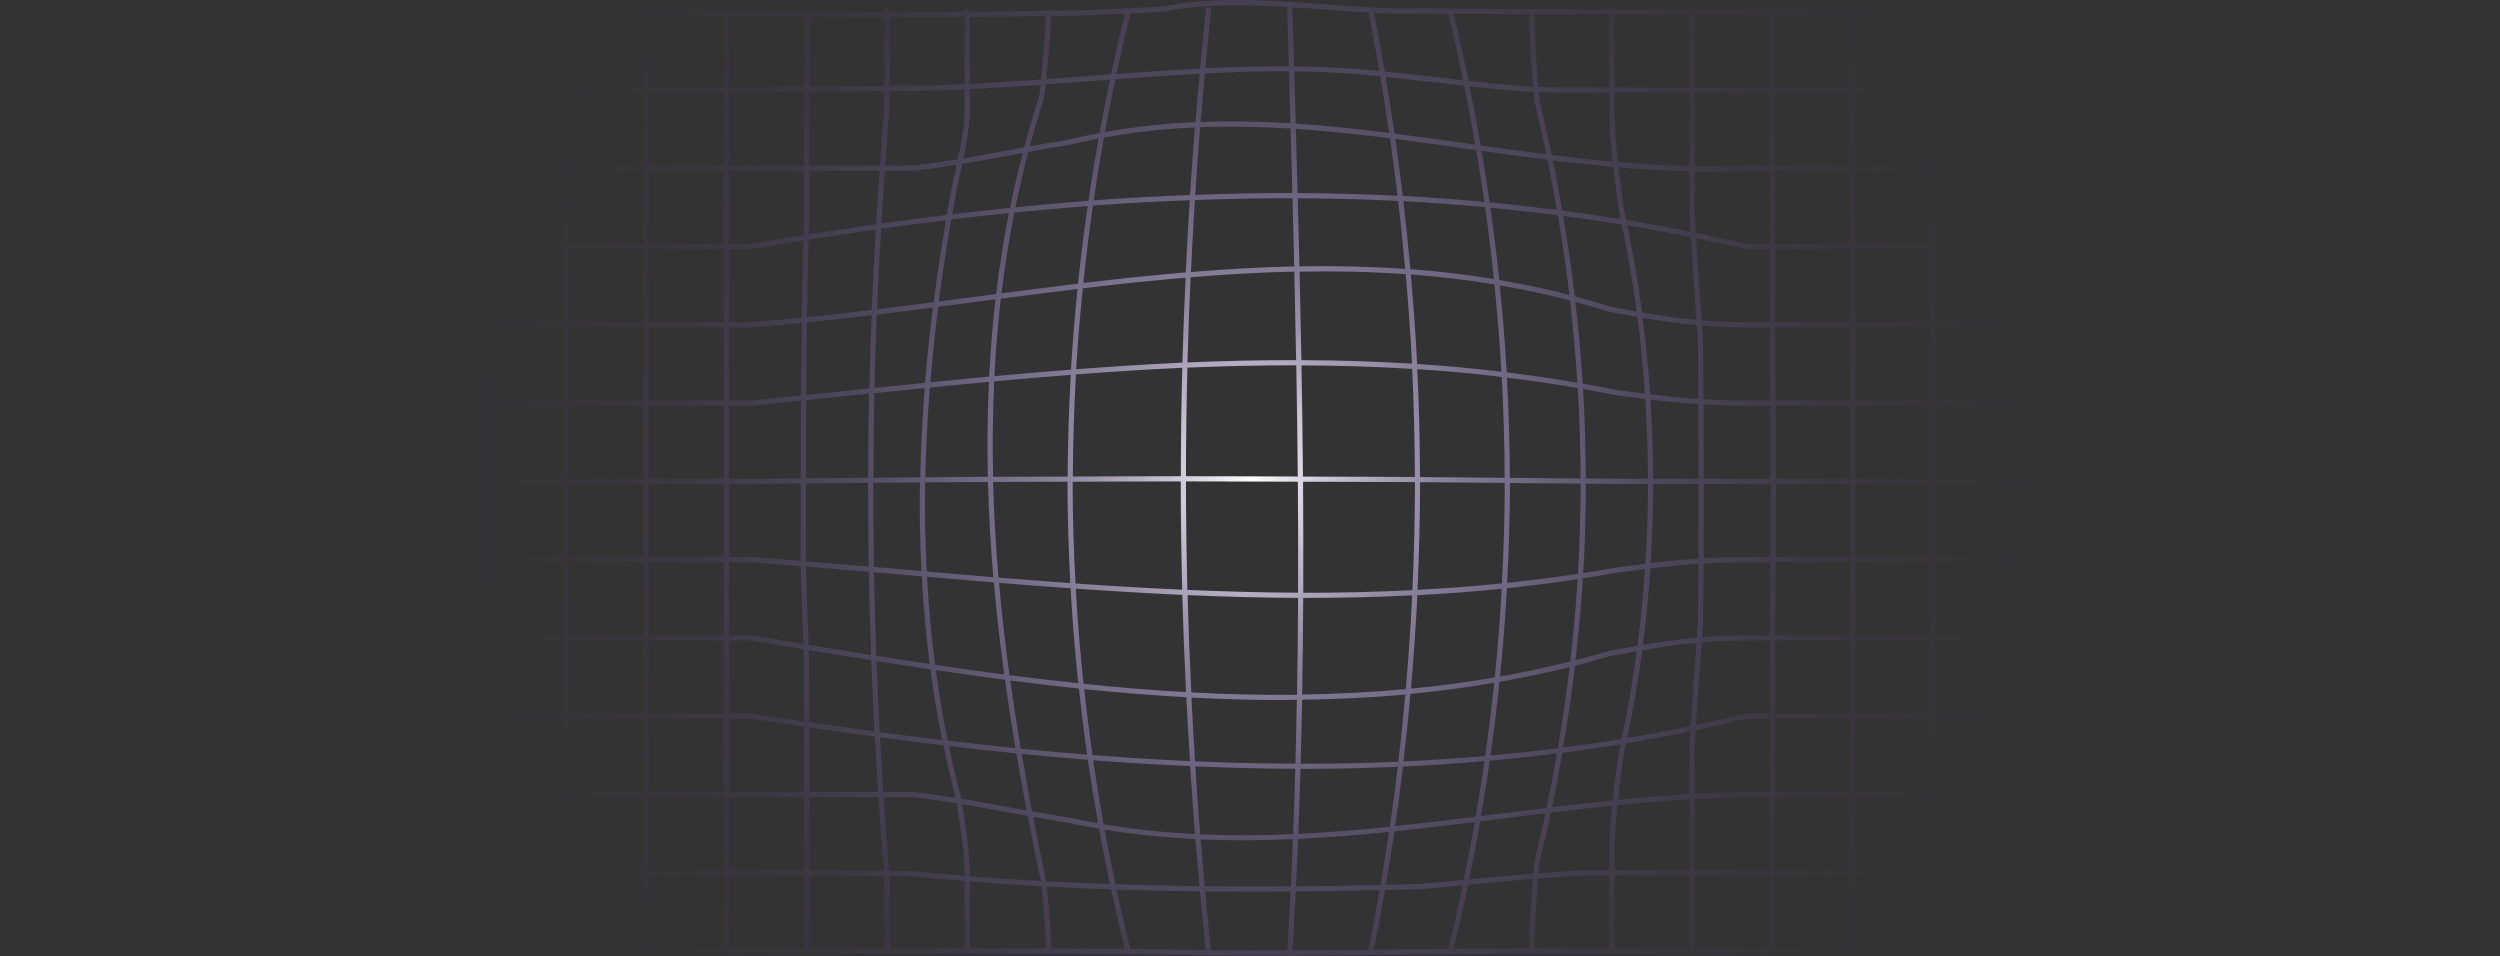 <?xml version="1.0" encoding="UTF-8"?><svg id="Layer_2" xmlns="http://www.w3.org/2000/svg" xmlns:xlink="http://www.w3.org/1999/xlink" viewBox="0 0 332.2 127.06"><rect x="0" y="0" width="332.2" height="127.06" fill="#333333" stroke="none"/><defs><style>.cls-1{fill:url(#Degradado_sin_nombre_2416);stroke-width:0px;}</style><radialGradient id="Degradado_sin_nombre_2416" cx="166.1" cy="63.53" fx="166.1" fy="63.53" r="125.75" gradientUnits="userSpaceOnUse"><stop offset="0" stop-color="#fefcfd"/><stop offset=".2" stop-color="rgba(218,201,249,.73)" stop-opacity=".73"/><stop offset=".42" stop-color="rgba(185,153,246,.47)" stop-opacity=".47"/><stop offset=".61" stop-color="rgba(158,114,244,.27)" stop-opacity=".27"/><stop offset=".78" stop-color="rgba(139,87,242,.12)" stop-opacity=".12"/><stop offset=".91" stop-color="rgba(127,70,241,.03)" stop-opacity=".03"/><stop offset="1" stop-color="#7b40f1" stop-opacity="0"/></radialGradient></defs><g id="OBJECTS"><path class="cls-1" d="M332.2,1.44h-.59v-.24h-120.97c-6.81,0-14.53,0-22.14-.1-3.91.12-8.02-.19-12.38-.52-7.18-.54-14.6-1.1-21.54.27l-2.06.11c-3.3.17-6.72.35-10.12.46-.9.01-1.81.02-2.71.03,0-.05,0-.09,0-.09l-.69-.02s0,.05,0,.12c-3.35.04-6.73.07-10.13.1,0-.19,0-.3,0-.3h-.69s0,.11,0,.3c-3.31.02-6.64.03-9.97.03,0-.25,0-.39,0-.39h-.69s0,.14,0,.39c-3.33,0-6.66-.01-9.98-.03,0-.22,0-.35,0-.35h-.69s0,.12,0,.34c-3.34-.02-6.67-.05-10-.08,0-.1,0-.17,0-.17h-.69s0,.06,0,.16c-5.59-.07-11.14-.16-16.59-.27-3.27,0-6.47,0-9.61,0H.32v.24h-.32v125.04h.32v.24h143.12c3.96,0,7.99.07,11.9.13,1.63.03,3.28.05,4.94.08,0,.02,0,.05,0,.07l.6-.06c1.69.02,3.39.04,5.08.05.96,0,1.93,0,2.89,0,.73,0,1.46,0,2.19,0,0,.01,0,.02,0,.04l.68.04s0-.05,0-.08c5.69-.02,11.37-.08,16.79-.15,7.6-.1,15.32-.1,22.13-.1h120.97v-.24h.59V1.44ZM194.45,116.93c-1.83.18-3.67.35-5.52.52-1.55.04-3.15.08-4.78.12.4-2.37.79-4.73,1.14-7.1,3.58-.37,7.15-.8,10.69-1.24-.45,2.57-.94,5.13-1.47,7.69-.02,0-.04,0-.06,0ZM203.79,12.21c.04.45.09.92.14,1.39.56,2.3,1.07,4.6,1.55,6.91-2.93-.37-5.84-.77-8.73-1.18-.45-2.62-.94-5.25-1.48-7.87,2.87.33,5.67.62,8.52.75ZM195.14,10.75c-.61-2.97-1.26-5.95-1.98-8.92,3.39.03,6.76.04,10.02.05.02,1.2.12,4.78.55,9.64-2.86-.14-5.7-.43-8.59-.77ZM106.41,75.69c.05,1.64.11,3.26.17,4.87.06,1.71.12,3.37.17,5-1.81-.3-3.62-.6-5.43-.9l-1.43-.23h-3.02v-9.72h2.99c2.18.16,4.36.34,6.55.51,0,.16,0,.31,0,.47ZM268.03,63.62v-9.72h9.98v9.72h-9.98ZM278.01,64.31v9.71h-9.98v-9.71h9.98ZM268.03,53.22v-9.72h9.98v9.72h-9.98ZM267.34,53.22h-10.14v-9.72h10.14v9.72ZM267.34,53.9v9.72h-10.14v-9.72h10.14ZM256.52,63.62h-9.98v-9.72h9.98v9.72ZM245.85,63.62h-9.85c0-3.23-.02-6.47-.04-9.72h9.89v9.72ZM235.31,63.62h-8.91c0-3.26-.01-6.56-.03-9.88,1.74.1,3.59.16,5.67.16h3.22c.03,3.25.04,6.49.04,9.72ZM225.72,63.62h-6.05c-.01-3.51-.14-7.02-.36-10.53,2.07.25,4.13.46,6.37.61.02,3.33.03,6.64.03,9.92ZM218.99,63.62h-3.64c-1.54-.02-3.09-.02-4.63-.04-.01-3.96-.13-7.92-.36-11.89,1.52.27,3.03.54,4.55.85l1.36.17c.8.1,1.59.2,2.36.29.23,3.53.35,7.07.36,10.61ZM210.03,63.58c-3.13-.03-6.27-.06-9.4-.08-.01-4.44-.15-8.88-.39-13.32,3.14.39,6.28.84,9.42,1.39.24,4.01.36,8.01.37,12.01ZM199.94,63.49c-3.75-.03-7.49-.08-11.25-.1-.01-4.78-.13-9.56-.36-14.34,3.74.24,7.48.59,11.22,1.04.24,4.47.38,8.93.39,13.4ZM188.01,63.38c-4.95-.03-9.91-.04-14.87-.05-.04-4.92-.11-9.85-.2-14.78,4.9.02,9.81.16,14.71.47.23,4.79.35,9.58.36,14.37ZM172.45,63.32c-4.95-.02-9.91-.04-14.86-.04,0-4.82.07-9.62.19-14.43,4.82-.21,9.65-.31,14.47-.31.09,4.93.16,9.86.2,14.78ZM156.91,63.28c-4.79,0-9.57.03-14.35.04.01-4.52.16-9.05.41-13.57,4.7-.36,9.41-.66,14.13-.88-.12,4.8-.19,9.6-.19,14.4ZM141.87,63.33c-3.3.01-6.61.01-9.91.03-.1-4.21-.05-8.44.15-12.69,3.38-.31,6.78-.6,10.17-.86-.25,4.51-.39,9.01-.41,13.52ZM131.26,63.36c-2.77.01-5.54.04-8.31.06.08-3.89.29-7.87.61-11.92,2.61-.26,5.23-.52,7.85-.76-.2,4.23-.24,8.44-.15,12.62ZM122.27,63.42c-2.08.02-4.15.04-6.22.06.01-3.74.05-7.49.13-11.23,2.23-.23,4.46-.46,6.7-.68-.32,4.03-.52,7.99-.6,11.86ZM115.36,63.48c-2.76.02-5.52.04-8.27.07,0-3.54.01-6.99.03-10.39,1.95-.2,3.9-.39,5.85-.6.84-.09,1.67-.17,2.51-.26-.08,3.72-.12,7.45-.13,11.17ZM106.4,63.56c-2.17.02-4.35.03-6.52.06h-3.02v-9.72h3.05c2.17-.21,4.34-.44,6.52-.66-.02,3.38-.03,6.8-.03,10.32ZM96.17,63.62h-9.98v-9.72s9.98,0,9.98,0v9.72ZM64.7,64.31h10.14v9.72h-10.14v-9.72ZM64.01,74.02h-9.98v-9.72h9.98v9.72ZM75.52,64.31h9.98v9.72h-9.98v-9.72ZM86.19,64.31h9.98v9.72h-9.98v-9.72ZM85.51,63.62h-9.98v-9.72h9.98s0,9.72,0,9.72ZM74.84,63.62h-10.14v-9.72h10.14s0,9.72,0,9.72ZM64.01,63.62h-9.98v-9.72h9.98s0,9.72,0,9.72ZM53.34,63.62h-9.98v-9.72h9.98s0,9.72,0,9.72ZM53.34,64.31v9.72h-9.98v-9.72h9.98ZM53.34,74.71v9.72h-9.98v-9.72h9.98ZM54.03,74.71h9.98v9.72h-9.98v-9.72ZM64.7,74.71h10.14s0,9.72,0,9.72h-10.14v-9.72ZM75.52,74.71h9.98s0,9.72,0,9.72h-9.98v-9.72ZM86.19,74.71h9.98s0,9.72,0,9.72h-9.98v-9.72ZM99.88,74.02h-3.02v-9.72h3.02c2.16-.03,4.34-.03,6.51-.06,0,3.33,0,6.75,0,10.28-2.18-.18-4.35-.35-6.52-.51ZM107.08,64.24c2.75-.03,5.51-.05,8.27-.07,0,3.71.03,7.42.09,11.12-2.76-.24-5.55-.47-8.35-.7,0-3.55-.01-6.99,0-10.35ZM116.03,64.16c2.07-.02,4.14-.04,6.21-.06-.07,4.01.01,7.93.21,11.78-.83-.07-1.67-.14-2.5-.22-1.27-.11-2.55-.22-3.83-.33-.06-3.73-.1-7.45-.09-11.18ZM122.93,64.1c2.78-.02,5.56-.04,8.35-.06.11,4.25.36,8.47.71,12.66-2.96-.24-5.91-.49-8.85-.75-.2-3.87-.28-7.81-.21-11.85ZM131.97,64.04c3.29-.02,6.59-.02,9.88-.03,0,4.49.14,8.99.37,13.47-3.19-.23-6.37-.47-9.54-.73-.36-4.2-.61-8.45-.72-12.71ZM142.54,64.01c4.79-.01,9.57-.04,14.36-.04,0,4.79.07,9.59.19,14.39-4.74-.21-9.46-.49-14.18-.83-.24-4.51-.38-9.01-.38-13.53ZM157.59,63.97c4.96,0,9.91.03,14.87.04.04,4.91.05,9.83.03,14.75-4.91-.02-9.81-.16-14.71-.37-.12-4.82-.19-9.62-.19-14.43ZM173.15,64.01c4.96.02,9.92.02,14.87.05,0,4.79-.12,9.58-.34,14.36-4.83.24-9.67.36-14.5.35.02-4.92,0-9.84-.03-14.76ZM188.7,64.07c3.76.02,7.5.07,11.25.1,0,4.45-.14,8.91-.37,13.35-3.73.38-7.47.66-11.22.86.21-4.77.34-9.54.34-14.32ZM200.64,64.18c3.13.03,6.27.05,9.4.08,0,4-.13,8-.36,11.99-3.13.48-6.27.87-9.41,1.2.23-4.42.37-8.85.37-13.28ZM210.72,64.27c1.54.02,3.08.02,4.62.04h3.65c0,3.55-.13,7.08-.35,10.61-.79.1-1.58.2-2.38.3l-1.38.18c-1.5.27-3,.51-4.5.75.23-3.95.35-7.91.35-11.87ZM219.68,64.31h6.04c0,3.32-.01,6.62-.03,9.91-2.24.15-4.29.36-6.36.61.22-3.49.34-7,.34-10.52ZM226.41,64.31h8.91c0,3.26-.02,6.49-.04,9.71h-3.23c-2.08,0-3.93.06-5.67.16.02-3.28.03-6.57.03-9.87ZM236,64.31h9.85s0,9.71,0,9.71h-9.89c.03-3.22.04-6.46.04-9.71ZM246.54,64.31h9.98s0,9.71,0,9.71h-9.98v-9.71ZM257.2,64.31h10.14s0,9.71,0,9.71h-10.14v-9.71ZM267.34,74.71v9.72h-10.14v-9.72h10.14ZM268.03,74.71h9.98v9.72h-9.98v-9.72ZM278.7,74.71h9.98v9.72h-9.98v-9.72ZM278.7,74.02v-9.71h9.98s0,9.71,0,9.71h-9.98ZM278.7,63.62v-9.72h9.98v9.72h-9.98ZM278.7,53.22v-9.72h9.98v9.72h-9.98ZM278.7,42.81v-9.72h9.98v9.72h-9.98ZM278.01,42.81h-9.98v-9.72h9.98v9.72ZM267.34,42.81h-10.14v-9.72h10.14v9.72ZM256.52,42.81h-9.98v-9.72h9.98v9.72ZM256.52,43.5v9.72h-9.98v-9.72h9.98ZM245.85,53.22h-9.9c-.02-2.58-.05-5.17-.08-7.76v-1.96h9.98v9.72ZM235.26,53.22h-3.22c-2.09,0-3.94-.06-5.68-.16-.02-2.61-.04-5.22-.06-7.87-.04-.66-.09-1.28-.14-1.92,1.84.15,3.78.24,5.88.24h3.13v1.96c.04,2.59.06,5.17.08,7.76ZM225.62,45.21c.03,2.63.05,5.22.06,7.81-2.26-.15-4.33-.37-6.41-.62-.23-3.4-.56-6.8-.99-10.17,2.31.4,4.67.74,7.2.97.05.67.1,1.33.14,2.01ZM218.57,52.31c-.73-.09-1.47-.18-2.23-.28l-1.33-.17c-1.57-.32-3.14-.6-4.7-.88-.23-3.62-.56-7.25-.97-10.87,1.5.41,3,.83,4.5,1.31,1.25.24,2.49.47,3.74.69.44,3.38.77,6.79,1,10.21ZM209.61,50.86c-3.13-.54-6.26-1-9.4-1.38-.22-3.85-.53-7.71-.92-11.56,3.12.53,6.23,1.18,9.33,1.99.42,3.65.75,7.3.99,10.95ZM199.52,49.39c-3.73-.44-7.47-.79-11.21-1.03-.2-3.96-.49-7.93-.84-11.89,3.72.28,7.42.71,11.11,1.32.39,3.87.71,7.74.93,11.61ZM187.62,48.32c-4.89-.3-9.79-.45-14.69-.46-.07-3.92-.15-7.84-.24-11.77,4.71-.08,9.41.01,14.1.34.35,3.96.64,7.93.84,11.89ZM172.24,47.85c-4.82,0-9.64.1-14.45.31.1-3.77.25-7.55.42-11.32,4.59-.38,9.19-.65,13.78-.75.09,3.93.17,7.85.24,11.76ZM157.11,48.19c-4.71.21-9.42.52-14.11.87.21-3.58.52-7.17.88-10.75,4.54-.54,9.09-1.03,13.66-1.41-.17,3.76-.32,7.53-.42,11.29ZM142.31,49.12c-3.4.26-6.79.55-10.18.86.18-3.42.46-6.86.86-10.29,3.38-.44,6.78-.88,10.19-1.29-.36,3.57-.66,7.15-.87,10.72ZM131.44,50.04c-2.61.24-5.22.5-7.82.76.27-3.29.62-6.63,1.05-10.03,1.75-.23,3.51-.46,5.24-.69.79-.1,1.58-.21,2.37-.31-.4,3.43-.67,6.85-.84,10.27ZM122.92,50.87c-2.25.23-4.49.45-6.73.68.08-3.25.18-6.5.31-9.75,2.5-.3,4.99-.61,7.46-.93-.43,3.39-.78,6.73-1.04,10ZM115.51,51.62c-.87.09-1.74.18-2.6.27-1.93.2-3.85.39-5.78.59.02-3.24.05-6.45.1-9.64,2.87-.29,5.73-.61,8.6-.96-.13,3.25-.24,6.49-.31,9.74ZM106.43,52.55c-2.19.22-4.38.45-6.55.67h-3.02v-9.72h3.05c2.2-.17,4.41-.38,6.63-.6-.05,3.2-.08,6.4-.1,9.65ZM96.17,53.22h-9.98v-9.72s9.98,0,9.98,0v9.72ZM85.51,53.22h-9.98v-9.72h9.98s0,9.72,0,9.72ZM74.84,53.22h-10.14v-9.72h10.14s0,9.72,0,9.72ZM64.01,53.22h-9.98v-9.72h9.98s0,9.72,0,9.72ZM53.34,53.22h-9.98v-9.72h9.98s0,9.72,0,9.72ZM42.67,53.22h-9.98v-9.72h9.98s0,9.72,0,9.72ZM42.67,53.9v9.72h-9.98v-9.72h9.98ZM42.67,64.31v9.72h-9.98v-9.72h9.98ZM42.67,74.71v9.72h-9.98v-9.72h9.98ZM42.67,85.11v9.72h-9.98v-9.72h9.98ZM43.36,85.11h9.98s0,9.72,0,9.72h-9.98v-9.72ZM54.03,85.11h9.98s0,9.72,0,9.72h-9.98v-9.72ZM64.7,85.11h10.14s0,9.72,0,9.72h-10.14v-9.72ZM75.52,85.11h9.98s0,9.72,0,9.72h-9.98v-9.72ZM86.19,85.11h9.98s0,9.72,0,9.72h-9.98v-9.72ZM96.86,85.11h2.96s1.38.23,1.38.23c1.85.31,3.71.62,5.56.93.05,1.69.08,3.35.08,4.99v4.62c-2.33-.34-4.65-.69-6.96-1.05h-3.02v-9.72ZM107.45,86.38c2.77.46,5.54.91,8.32,1.35.12,3.16.27,6.31.44,9.46-2.91-.39-5.8-.8-8.68-1.22v-4.72c0-1.61-.03-3.23-.08-4.88ZM107.44,85.68c-.05-1.68-.11-3.39-.17-5.14-.06-1.6-.12-3.23-.17-4.86,0-.14,0-.27,0-.4,2.79.23,5.59.46,8.35.7.06,3.69.17,7.38.31,11.06-2.78-.44-5.55-.9-8.31-1.36ZM116.13,76.04c1.26.11,2.52.22,3.76.32.86.07,1.73.15,2.6.22.22,3.96.55,7.85,1.05,11.66-2.37-.35-4.73-.72-7.1-1.1-.13-3.7-.24-7.4-.31-11.11ZM123.18,76.64c2.95.25,5.91.51,8.88.75.36,4.12.83,8.21,1.38,12.24-3.07-.4-6.13-.83-9.2-1.29-.5-3.82-.84-7.72-1.06-11.7ZM132.76,77.45c3.16.26,6.33.5,9.5.72.23,4.21.58,8.42,1.02,12.62-3.05-.32-6.09-.68-9.14-1.07-.55-4.04-1.02-8.14-1.39-12.27ZM142.95,78.22c4.71.33,9.43.61,14.16.83.11,4.3.28,8.6.49,12.92-4.54-.25-9.08-.63-13.62-1.1-.45-4.21-.8-8.43-1.03-12.65ZM157.8,79.08c4.89.21,9.79.35,14.69.37-.02,4.28-.07,8.57-.14,12.87-4.68.05-9.36-.06-14.05-.31-.21-4.32-.38-8.62-.49-12.92ZM173.17,79.45c.23,0,.46,0,.69,0,4.6,0,9.19-.11,13.79-.34-.2,4.16-.49,8.31-.85,12.46-4.57.42-9.16.65-13.77.72.08-4.29.12-8.57.14-12.85ZM188.34,79.09c3.74-.2,7.48-.47,11.21-.85-.21,3.93-.53,7.86-.92,11.78-3.7.64-7.41,1.13-11.14,1.49.36-4.14.65-8.28.85-12.43ZM200.24,78.16c3.14-.33,6.27-.72,9.4-1.2-.23,3.65-.56,7.3-.98,10.94-3.1.78-6.21,1.44-9.33,2,.39-3.91.7-7.82.91-11.74ZM210.34,76.85c1.55-.24,3.1-.5,4.64-.78l1.36-.17c.76-.1,1.51-.19,2.25-.28-.23,3.42-.56,6.83-1,10.2-1.27.22-2.53.46-3.8.7-1.47.43-2.95.83-4.43,1.21.41-3.62.75-7.24.97-10.87ZM219.29,75.53c2.08-.25,4.14-.47,6.4-.62-.02,2.6-.04,5.19-.07,7.79-.05.69-.1,1.35-.14,2.03-2.52.23-4.87.57-7.17.96.43-3.36.76-6.75.98-10.16ZM226.3,82.73c.03-2.62.05-5.24.07-7.85,1.74-.1,3.59-.16,5.68-.16h3.22c-.02,2.6-.05,5.19-.09,7.76v1.96h-3.13c-2.1,0-4.04.09-5.88.24.05-.64.09-1.28.14-1.94ZM235.87,82.47c.04-2.57.06-5.16.09-7.77h9.9v9.72h-9.98v-1.95ZM246.54,74.71h9.98v9.72h-9.98v-9.72ZM256.52,85.11v9.72h-9.98s0-9.72,0-9.72h9.98ZM257.2,85.11h10.14v9.72h-10.14s0-9.72,0-9.72ZM268.03,85.11h9.98v9.72h-9.98s0-9.72,0-9.72ZM278.7,85.11h9.98v9.72h-9.98s0-9.72,0-9.72ZM289.37,85.11h9.98v9.72h-9.98s0-9.72,0-9.72ZM289.37,84.43v-9.72h9.98v9.72h-9.98ZM289.37,74.02v-9.71h9.98s0,9.71,0,9.71h-9.98ZM289.37,63.62v-9.72h9.98v9.72h-9.98ZM289.37,53.22v-9.72h9.98v9.72h-9.98ZM289.37,42.81v-9.72h9.98v9.72h-9.98ZM289.37,32.42v-9.72h9.98v9.72h-9.98ZM288.68,32.42h-9.98s0-9.72,0-9.72h9.98v9.72ZM278.01,32.42h-9.98s0-9.72,0-9.72h9.98v9.72ZM267.34,32.42h-10.14s0-9.72,0-9.72h10.14v9.72ZM256.52,32.42h-9.98s0-9.72,0-9.72h9.98v9.72ZM245.85,32.42h-9.98s0-9.73,0-9.73h9.98v9.73ZM245.85,33.1v9.72h-9.98v-9.72h9.98ZM235.18,42.81h-3.13c-2.12,0-4.07-.1-5.93-.25-.07-1.02-.14-2.06-.22-3.06-.2-2.73-.39-5.34-.54-7.87,2.24.46,4.47.94,6.68,1.46h3.13v9.72ZM225.22,39.56c.07.96.14,1.96.21,2.95-2.54-.23-4.91-.58-7.23-.98-.52-3.9-1.18-7.76-1.96-11.58,2.83.47,5.65.98,8.44,1.54.15,2.59.35,5.27.55,8.07ZM217.49,41.4c-1.16-.21-2.32-.42-3.48-.64-1.58-.5-3.16-.96-4.75-1.38-.42-3.57-.95-7.13-1.55-10.69,2.62.35,5.22.73,7.8,1.15.79,3.81,1.46,7.67,1.98,11.56ZM208.55,39.19c-3.1-.81-6.21-1.45-9.33-1.98-.33-3.2-.72-6.4-1.17-9.61,3.01.28,6,.62,8.95,1,.6,3.53,1.13,7.06,1.55,10.59ZM198.51,37.07c-3.69-.6-7.39-1.02-11.1-1.3-.27-3.02-.58-6.03-.93-9.04,3.67.19,7.28.47,10.86.8.45,3.18.84,6.36,1.17,9.54ZM186.72,35.73c-4.67-.32-9.36-.42-14.05-.34-.07-3.01-.15-6.03-.23-9.05,4.52.02,8.97.14,13.35.36.36,3.01.66,6.02.93,9.03ZM171.98,35.4c-4.58.1-9.16.37-13.73.75.15-3.19.33-6.38.53-9.57,4.39-.16,8.72-.25,12.97-.24.08,3.03.16,6.05.23,9.07ZM157.56,36.2c-4.55.38-9.09.86-13.61,1.4.36-3.43.78-6.86,1.28-10.29,4.36-.32,8.64-.55,12.86-.71-.2,3.2-.38,6.4-.53,9.6ZM143.25,37.69c-3.4.41-6.79.84-10.17,1.29.43-3.58,1-7.16,1.71-10.73,3.28-.33,6.54-.63,9.74-.87-.5,3.44-.92,6.88-1.28,10.32ZM132.37,39.07c-.85.11-1.7.22-2.55.33-1.68.22-3.37.44-5.07.66.46-3.57,1.01-7.2,1.65-10.9,2.58-.31,5.13-.59,7.66-.85-.71,3.58-1.27,7.17-1.7,10.75ZM124.06,40.16c-2.5.32-5.01.64-7.53.94.15-3.57.34-7.14.55-10.71,2.91-.41,5.78-.78,8.62-1.13-.63,3.7-1.18,7.33-1.64,10.9ZM115.84,41.19c-2.87.34-5.74.67-8.61.96.05-3.42.12-6.85.21-10.3,3.01-.48,5.99-.93,8.94-1.35-.21,3.56-.4,7.13-.54,10.69ZM106.54,42.21c-2.23.22-4.45.43-6.66.6h-3.02v-9.72h3.08c2.3-.4,4.55-.76,6.81-1.13-.09,3.44-.16,6.85-.21,10.25ZM96.17,42.81h-9.98v-9.72s9.98,0,9.98,0v9.72ZM85.51,42.81h-9.98v-9.72h9.98s0,9.72,0,9.72ZM74.84,42.81h-10.14v-9.72h10.14s0,9.72,0,9.72ZM64.01,42.81h-9.98v-9.72h9.98s0,9.72,0,9.72ZM53.34,42.81h-9.98v-9.72h9.98s0,9.72,0,9.72ZM42.67,42.81h-9.98v-9.72h9.98s0,9.72,0,9.72ZM32.69,32.41v-9.72h9.98s0,9.72,0,9.72h-9.98ZM32.01,32.41h-9.98v-9.72h9.98s0,9.72,0,9.72ZM32.01,33.1v9.72h-9.98v-9.72h9.98ZM32.01,43.5v9.72h-9.98v-9.72h9.98ZM32.01,53.9v9.72h-9.98v-9.72h9.98ZM32.01,64.31v9.72h-9.98v-9.72h9.98ZM32.01,74.71v9.72h-9.98v-9.72h9.98ZM32.01,85.11v9.72h-9.98v-9.72h9.98ZM32.01,95.51v9.72h-9.98v-9.72h9.98ZM32.69,95.51h9.98s0,9.72,0,9.72h-9.98v-9.72ZM43.36,95.51h9.98s0,9.72,0,9.72h-9.98v-9.72ZM54.03,95.51h9.98s0,9.72,0,9.72h-9.98v-9.72ZM64.7,95.51h10.14s0,9.72,0,9.72h-10.14v-9.72ZM75.52,95.51h9.98s0,9.72,0,9.72h-9.98v-9.72ZM86.19,95.51h9.98s0,9.72,0,9.72h-9.98v-9.72ZM96.86,95.51h2.97c2.33.36,4.67.7,7.01,1.05v8.67h-9.98v-9.72ZM107.53,96.66c2.89.42,5.8.83,8.72,1.22.13,2.45.26,4.9.43,7.35h-9.15v-8.57ZM116.94,97.98c2.8.37,5.61.72,8.43,1.06.49,2.36,1.03,4.69,1.63,6.98-1.89-.3-3.77-.58-5.71-.79h-3.93c-.16-2.41-.29-4.84-.42-7.26ZM116.9,97.28c-.17-3.14-.32-6.29-.44-9.44,2.39.38,4.78.75,7.17,1.11.43,3.18.96,6.31,1.58,9.39-2.78-.33-5.56-.68-8.32-1.05ZM124.35,89.05c3.06.45,6.13.88,9.19,1.28.42,3.06.89,6.08,1.39,9.08-3.01-.3-6.01-.64-9-.99-.63-3.07-1.16-6.19-1.59-9.37ZM134.25,90.43c3.04.39,6.07.75,9.11,1.07.32,2.93.68,5.86,1.1,8.78-2.95-.24-5.89-.5-8.82-.79-.5-2.99-.97-6.01-1.4-9.06ZM144.06,91.57c4.53.46,9.05.83,13.58,1.08.14,2.82.3,5.65.48,8.48-4.33-.19-8.65-.47-12.95-.8-.42-2.92-.79-5.84-1.1-8.76ZM158.32,92.69c3.96.21,7.91.33,11.85.33.72,0,1.44-.02,2.16-.03-.05,2.82-.12,5.66-.19,8.49-4.46-.01-8.91-.12-13.34-.32-.18-2.83-.34-5.66-.48-8.48ZM173.02,92.98c4.58-.07,9.16-.27,13.72-.69-.27,2.98-.57,5.96-.92,8.93-4.34.19-8.67.27-12.99.27.08-2.84.14-5.68.19-8.51ZM187.43,92.21c3.72-.36,7.43-.85,11.12-1.48-.34,3.25-.73,6.49-1.19,9.73-3.62.32-7.24.55-10.86.72.35-2.99.66-5.98.92-8.97ZM199.26,90.6c3.12-.55,6.23-1.18,9.32-1.96-.43,3.6-.96,7.2-1.58,10.79-2.98.38-5.96.7-8.94.97.46-3.27.86-6.53,1.19-9.81ZM209.29,88.45c1.56-.4,3.11-.81,4.66-1.27,1.19-.22,2.37-.44,3.55-.65-.53,3.94-1.21,7.84-2.02,11.67-2.59.43-5.18.8-7.77,1.14.62-3.62,1.15-7.26,1.58-10.89ZM218.22,86.4c2.31-.4,4.68-.74,7.21-.98-.07.95-.13,1.91-.2,2.84-.21,2.85-.41,5.58-.56,8.23-2.82.59-5.63,1.12-8.45,1.59.81-3.83,1.48-7.73,2-11.67ZM225.91,88.31c.07-.97.14-1.95.21-2.95,1.86-.15,3.81-.25,5.93-.25h3.13v9.73h-3.21c-2.2.54-4.4,1.03-6.61,1.5.15-2.58.34-5.25.55-8.03ZM235.87,85.11h9.98v9.73h-9.98s0-9.73,0-9.73ZM245.85,95.51v9.72h-9.98v-9.72h9.98ZM246.54,95.51h9.98v9.72h-9.98v-9.72ZM257.2,95.51h10.14v9.72h-10.14v-9.72ZM268.03,95.51h9.98v9.72h-9.98v-9.72ZM278.7,95.51h9.98v9.72h-9.98v-9.72ZM289.37,95.51h9.98v9.72h-9.98v-9.72ZM300.04,95.51h9.98v9.72h-9.98v-9.72ZM300.04,94.83v-9.72h9.98v9.72h-9.98ZM300.04,84.43v-9.72h9.98v9.72h-9.98ZM300.04,74.02v-9.72h9.98s0,9.72,0,9.72h-9.98ZM300.04,63.62v-9.72h9.98v9.72h-9.98ZM300.04,53.22v-9.72h9.98v9.72h-9.98ZM300.04,42.81v-9.72h9.98v9.72h-9.98ZM300.04,32.41v-9.72h9.98v9.72h-9.98ZM300.04,22.01v-9.72h9.98v9.72h-9.98ZM299.35,22.01h-9.98v-9.72h9.98v9.72ZM288.68,22.01h-9.98v-9.72h9.98v9.72ZM278.01,22.01h-9.98v-9.72h9.98v9.72ZM267.34,22.01h-10.14v-9.72h10.14v9.72ZM256.52,22.01h-9.98v-9.72h9.98v9.72ZM245.85,22.01h-9.98v-9.72h9.98v9.72ZM235.18,22.01h-3.15c-2.28.1-4.56.1-6.83.07v-9.78h9.98v9.72ZM227.21,22.8c1.61,0,3.22-.03,4.83-.11h3.13v9.73h-3.05c-2.25-.53-4.52-1.02-6.8-1.49-.05-.84-.09-1.67-.12-2.48v-5.68c.67.01,1.34.03,2.02.03ZM224.63,30.79c-2.82-.57-5.68-1.08-8.54-1.56-.11-.53-.21-1.06-.33-1.59-.26-1.92-.5-3.7-.69-5.4,3.13.27,6.29.44,9.45.51v5.71c.03.76.07,1.54.12,2.32ZM215.08,27.76c.1.45.18.91.28,1.36-2.57-.42-5.16-.8-7.77-1.14-.38-2.22-.8-4.45-1.25-6.67,2.66.33,5.34.62,8.03.86.2,1.75.44,3.6.72,5.59ZM206.88,27.89c-2.95-.38-5.93-.71-8.93-.99-.33-2.29-.69-4.57-1.08-6.86,2.9.41,5.81.81,8.75,1.18.46,2.22.87,4.45,1.26,6.67ZM197.25,26.83c-3.58-.33-7.18-.6-10.84-.79-.3-2.53-.64-5.06-1-7.58,3.24.41,6.45.87,9.65,1.33.37.05.74.1,1.1.16.39,2.3.76,4.59,1.09,6.89ZM185.71,26.01c-4.36-.22-8.79-.33-13.29-.35-.08-2.84-.15-5.68-.23-8.54,4.2.28,8.37.73,12.51,1.25.37,2.55.71,5.09,1.01,7.64ZM171.73,25.65c-4.23-.01-8.55.08-12.91.24.19-2.99.41-5.99.65-8.99,4.03-.15,8.04-.07,12.03.18.08,2.86.16,5.72.23,8.57ZM158.14,25.91c-4.21.16-8.47.38-12.81.71.41-2.78.86-5.56,1.36-8.34,4.05-.74,8.08-1.18,12.09-1.35-.24,3-.45,6-.65,8.99ZM144.63,26.68c-3.19.24-6.43.54-9.7.86.5-2.46,1.07-4.91,1.71-7.36,1.74-.31,3.51-.63,5.36-.92,1.33-.33,2.65-.61,3.98-.86-.49,2.76-.94,5.52-1.35,8.28ZM134.21,27.62c-2.54.26-5.09.54-7.68.85.09-.54.18-1.07.28-1.62.28-1.55.58-2.96.88-4.32.06-.26.11-.51.16-.76,1.94-.33,3.89-.68,5.89-1.05.7-.13,1.43-.26,2.15-.39-.63,2.43-1.19,4.86-1.68,7.3ZM127.02,22.38c-.3,1.37-.61,2.78-.89,4.35-.11.62-.21,1.22-.31,1.83-2.87.35-5.77.73-8.71,1.14.14-2.34.3-4.67.47-7h3.74c1.96-.22,3.88-.5,5.8-.81-.04.17-.07.33-.11.5ZM116.42,29.8c-2.96.42-5.94.87-8.96,1.36.02-.9.04-1.8.07-2.7v-5.76h9.36c-.17,2.37-.33,4.74-.47,7.11ZM106.84,28.44c-.03.95-.05,1.89-.07,2.83-2.28.37-4.56.74-6.89,1.14h-3.02v-9.72h9.98s0,5.75,0,5.75ZM96.17,32.41h-9.98v-9.72s9.98,0,9.98,0v9.72ZM85.51,32.41h-9.98v-9.72h9.98s0,9.72,0,9.72ZM74.84,32.41h-10.14v-9.72h10.14s0,9.72,0,9.72ZM64.01,32.41h-9.98v-9.72h9.98s0,9.72,0,9.72ZM53.34,32.41h-9.98v-9.72h9.98s0,9.72,0,9.72ZM43.36,22.01v-9.72h9.98s0,9.72,0,9.72h-9.98ZM42.67,22.01h-9.98v-9.72h9.98s0,9.72,0,9.72ZM32.01,22.01h-9.98v-9.72h9.98s0,9.72,0,9.72ZM21.34,22.01h-9.98v-9.72h9.98s0,9.72,0,9.72ZM21.34,22.69v9.72h-9.98v-9.72h9.98ZM21.34,33.1v9.72h-9.98v-9.72h9.98ZM21.34,43.5v9.72h-9.98v-9.72h9.98ZM21.34,53.9v9.72h-9.98v-9.72h9.98ZM21.34,64.31v9.72h-9.98v-9.72h9.98ZM21.34,74.71v9.72h-9.98v-9.72h9.98ZM21.34,85.11v9.72h-9.98v-9.72h9.98ZM21.34,95.51v9.72h-9.98v-9.72h9.98ZM21.34,105.92v9.72h-9.98v-9.72h9.98ZM22.02,105.92h9.98s0,9.72,0,9.72h-9.98v-9.72ZM32.69,105.92h9.98s0,9.72,0,9.72h-9.98v-9.72ZM43.36,105.92h9.98s0,9.72,0,9.72h-9.98v-9.72ZM54.03,105.92h9.98s0,9.72,0,9.72h-9.98v-9.72ZM64.7,105.92h10.14s0,9.72,0,9.72h-10.14v-9.72ZM75.52,105.92h9.98s0,9.72,0,9.72h-9.98v-9.72ZM86.19,105.92h9.98s0,9.72,0,9.72h-9.98v-9.72ZM96.86,105.92h9.98s0,9.73,0,9.73c-2.36,0-4.69,0-6.96,0h-3.02v-9.72ZM107.53,105.91h9.2c.22,3.27.46,6.54.74,9.79-3.35-.03-6.67-.05-9.94-.06v-9.73ZM118.15,115.72c-.28-3.26-.52-6.53-.74-9.8h3.84c1.99.22,3.93.5,5.88.82.57,3.54,1.05,6.62,1.05,9.6v.04c-2.31-.19-4.62-.39-6.93-.63-1.04-.01-2.07-.02-3.1-.04ZM127.84,106.85c1.92.32,3.84.67,5.82,1.04.95.17,1.93.35,2.9.53.56,2.93,1.15,5.81,1.74,8.65-3.13-.17-6.28-.38-9.44-.63v-.1c0-2.97-.47-6.01-1.02-9.49ZM133.78,107.21c-2.06-.38-4.06-.75-6.06-1.08v-.06c-.62-2.28-1.15-4.6-1.64-6.94,2.98.35,5.97.68,8.97.98.43,2.55.89,5.08,1.37,7.59-.88-.16-1.78-.32-2.64-.48ZM135.76,100.18c2.92.29,5.85.55,8.79.78.41,2.82.86,5.63,1.37,8.44-1.31-.23-2.63-.48-3.95-.77-1.65-.26-3.25-.54-4.83-.82-.48-2.52-.94-5.07-1.38-7.64ZM145.26,101.03c4.28.33,8.58.58,12.89.77.19,3,.4,6.01.64,9.03-4.02-.2-8.06-.62-12.15-1.3-.51-2.83-.97-5.66-1.38-8.5ZM158.84,101.83c4.41.19,8.84.32,13.28.33-.08,2.89-.18,5.78-.29,8.68-4.11.18-8.21.22-12.35.03-.24-3.02-.45-6.03-.65-9.04ZM172.81,102.17c.12,0,.23,0,.35,0,4.19,0,8.38-.1,12.58-.28-.32,2.66-.67,5.32-1.06,7.97-4.07.42-8.11.75-12.16.95.11-2.89.21-5.77.29-8.64ZM186.43,101.86c3.61-.16,7.22-.41,10.84-.72-.36,2.46-.75,4.93-1.18,7.39-3.6.45-7.17.88-10.71,1.25.38-2.64.73-5.28,1.05-7.92ZM197.97,101.08c2.97-.27,5.94-.59,8.92-.96-.42,2.42-.88,4.83-1.39,7.24-2.09.25-4.18.51-6.24.77-.82.1-1.64.21-2.46.31.42-2.45.81-4.91,1.17-7.36ZM207.6,100.03c2.58-.33,5.16-.71,7.74-1.13-.09.43-.18.87-.27,1.3-.3,2.21-.57,4.25-.77,6.17-2.71.28-5.4.58-8.07.9.51-2.41.96-4.83,1.38-7.24ZM215.74,100.31c.11-.51.21-1.02.32-1.53,2.85-.48,5.71-.99,8.56-1.59-.04.77-.08,1.53-.11,2.28v6.05c-3.19.19-6.36.45-9.52.77.21-1.87.46-3.84.75-5.98ZM225.2,99.49c.03-.81.08-1.63.12-2.45,2.24-.47,4.49-.97,6.73-1.52h3.13v9.72h-3.14c-2.29.03-4.57.13-6.84.26v-6ZM232.05,105.92h3.13v9.72h-9.98s0-9.46,0-9.46c2.28-.13,4.56-.23,6.85-.26ZM235.87,105.92h9.98v9.72h-9.98v-9.72ZM246.54,105.92h9.98v9.72h-9.98s0-9.72,0-9.72ZM257.2,105.92h10.14v9.72h-10.14v-9.72ZM268.03,105.92h9.98v9.72h-9.98v-9.72ZM278.7,105.92h9.98v9.72h-9.98v-9.72ZM289.37,105.92h9.98v9.72h-9.98s0-9.72,0-9.72ZM300.04,105.92h9.98v9.72h-9.98s0-9.72,0-9.72ZM310.7,105.92h9.98v9.72h-9.98v-9.72ZM310.7,105.23v-9.72h9.98v9.72h-9.98ZM310.7,94.83v-9.72h9.98v9.72h-9.98ZM310.7,84.43v-9.72h9.98v9.72h-9.98ZM310.7,74.02v-9.72h9.98s0,9.72,0,9.72h-9.98ZM310.7,63.62v-9.72h9.98v9.72h-9.98ZM310.7,53.22v-9.72h9.98v9.72h-9.98ZM310.7,42.81v-9.72h9.98v9.72h-9.98ZM310.7,32.41v-9.72h9.98v9.72h-9.98ZM310.7,22.01v-9.72h9.98v9.72h-9.98ZM310.7,11.61V1.89h9.98v9.72h-9.98ZM310.02,11.61h-9.98V1.89h9.98v9.72ZM299.35,11.61h-9.98V1.89h9.98v9.72ZM288.68,11.61h-9.98V1.89h9.98v9.72ZM278.01,11.61h-9.98V1.89h9.98v9.72ZM267.34,11.61h-10.14V1.89h10.14v9.72ZM256.52,11.61h-9.98V1.89h9.98v9.72ZM245.85,11.61h-9.98V1.89h9.98v9.72ZM235.18,11.61h-9.98V1.89h9.98v9.72ZM224.51,11.61h-9.98V1.89h9.98v9.72ZM224.51,12.29v9.77c-3.19-.07-6.37-.26-9.53-.53-.28-2.54-.46-4.87-.46-7.09v-2.15h9.98ZM214.29,21.48c-2.71-.24-5.41-.55-8.09-.88-.49-2.37-1.02-4.74-1.59-7.11-.04-.43-.08-.85-.12-1.26.83.03,1.66.07,2.51.07h6.85v2.15c0,2.21.17,4.52.45,7.03ZM196.04,19.23c-.3-.04-.59-.08-.89-.13-3.26-.46-6.54-.93-9.84-1.35-.37-2.52-.77-5.03-1.19-7.54.96.11,1.93.19,2.89.33,2.05.2,4.08.44,6.04.67.51.06,1.01.12,1.51.17.53,2.62,1.03,5.23,1.48,7.85ZM184.6,17.66c-4.12-.52-8.26-.96-12.43-1.24-.07-2.31-.13-4.62-.2-6.94,3.82.04,7.63.25,11.43.64.43,2.51.83,5.02,1.2,7.54ZM171.48,16.39c-3.96-.24-7.95-.33-11.95-.18.18-2.15.37-4.3.56-6.46,3.76-.19,7.48-.3,11.19-.27.07,2.31.13,4.61.2,6.91ZM158.84,16.23c-3.99.17-8,.6-12.03,1.33.43-2.35.9-4.69,1.4-7.03,3.78-.28,7.51-.54,11.2-.73-.2,2.15-.39,4.29-.56,6.44ZM146.09,17.68c-1.41.27-2.82.56-4.23.91-1.73.27-3.39.56-5.03.86.58-2.16,1.21-4.31,1.91-6.45.07-.61.14-1.2.21-1.78,1.93-.14,3.85-.29,5.76-.43.94-.07,1.86-.14,2.79-.21-.5,2.37-.97,4.74-1.4,7.11ZM138.07,12.85c-.73,2.24-1.39,4.49-1.99,6.74-.82.15-1.66.3-2.46.45-1.91.35-3.76.69-5.61,1.01.48-2.26.86-4.36.86-6.62,0-.9,0-1.77,0-2.59,3.14-.15,6.28-.35,9.39-.57-.06.52-.12,1.04-.18,1.59ZM128.18,14.42c0,2.28-.4,4.41-.9,6.74-1.99.33-3.98.62-5.99.84h-3.66c.18-2.53.35-5.06.57-7.58,0-.81,0-1.58,0-2.32,1.12,0,2.22-.01,3.34-.01,2.21-.04,4.43-.12,6.64-.22,0,.82,0,1.67,0,2.56ZM117.51,14.4c-.22,2.54-.38,5.07-.57,7.61h-9.42v-7.58c0-.78,0-1.53,0-2.25,1.02-.01,2.04-.03,3.07-.04,2.29-.02,4.61-.02,6.92-.03,0,.74,0,1.49,0,2.29ZM106.84,14.43v7.58h-9.98v-7.56c0-.75,0-1.46,0-2.16h3.03c2.29-.04,4.62-.08,6.96-.11,0,.72,0,1.47,0,2.25ZM96.17,14.45v7.56h-9.98v-9.72s9.98,0,9.98,0c0,.7,0,1.41,0,2.16ZM85.51,22.01h-9.98v-9.72h9.98s0,9.72,0,9.72ZM74.84,22.01h-10.14v-9.72h10.14s0,9.72,0,9.72ZM64.01,22.01h-9.98v-9.72h9.98s0,9.72,0,9.72ZM54.03,11.6V1.89h9.98v9.71h-9.98ZM53.34,11.6h-9.98s0-9.71,0-9.71h9.98v9.71ZM42.67,11.6h-9.98s0-9.71,0-9.71h9.98v9.71ZM32.01,11.6h-9.98s0-9.71,0-9.71h9.98v9.71ZM21.34,11.6h-9.98s0-9.72,0-9.72h9.98v9.72ZM10.67,11.61H.69S.69,1.89.69,1.89h9.98v9.72ZM10.67,12.29v9.72H.69v-9.72h9.98ZM10.67,22.69v9.72H.69v-9.72h9.98ZM10.67,33.1v9.72H.69v-9.72h9.98ZM10.67,43.5v9.72H.69v-9.72h9.98ZM10.67,53.9v9.72H.69v-9.72h9.98ZM10.67,64.31v9.72H.69v-9.72h9.98ZM10.67,74.71v9.72H.69v-9.72h9.98ZM10.67,85.11v9.72H.69v-9.72h9.98ZM10.67,95.51v9.72H.69v-9.72h9.98ZM10.67,105.92v9.72H.69v-9.72h9.98ZM10.67,116.32v9.72H.69v-9.72h9.98ZM11.35,116.32h9.98v9.72h-9.98v-9.72ZM22.02,116.32h9.98v9.72h-9.98v-9.72ZM32.69,116.32h9.98v9.72h-9.98v-9.72ZM43.36,116.32h9.98v9.72h-9.98v-9.72ZM54.03,116.32h9.98v9.72h-9.98v-9.72ZM64.7,116.32h10.14v9.72h-10.14v-9.72ZM75.52,116.32h9.98v9.72h-9.98v-9.72ZM86.19,116.32h9.98v9.72h-9.98v-9.72ZM96.86,116.32h3.02c2.27,0,4.6,0,6.96,0v9.71h-9.98v-9.72ZM107.53,116.33c3.29,0,6.62.03,9.98.06v9.64h-9.98v-9.71ZM118.2,116.4c1.01.01,2.01.02,3.02.03,2.32.24,4.64.44,6.97.63v8.97h-9.98v-9.63ZM128.87,117.12c3.19.25,6.38.47,9.55.65.42,4.09.55,7.16.58,8.27h-10.13v-8.92ZM139.01,117.11c-.59-2.81-1.17-5.67-1.73-8.56,1.49.27,3.01.53,4.56.77,1.4.3,2.8.56,4.2.8.45,2.46.94,4.91,1.46,7.36-2.81-.1-5.64-.22-8.5-.37ZM146.77,110.24c4.05.66,8.07,1.06,12.08,1.26.17,2.08.35,4.16.54,6.25-3.66-.04-7.39-.12-11.17-.24-.52-2.42-1-4.84-1.45-7.27ZM159.54,111.54c1.88.08,3.76.12,5.63.12,2.22,0,4.43-.07,6.64-.16-.08,2.09-.18,4.18-.28,6.28-3.71.03-7.53.03-11.45-.01-.19-2.08-.37-4.15-.54-6.22ZM172.49,111.47c4.05-.19,8.08-.52,12.09-.92-.35,2.35-.73,4.7-1.13,7.05-3.58.08-7.34.14-11.24.18.1-2.1.2-4.21.28-6.3ZM195.08,117.56c2.93-.28,5.79-.55,8.61-.78-.4,4.65-.49,8.08-.51,9.25-3.26,0-6.63.02-10.02.05.69-2.84,1.32-5.68,1.92-8.52ZM195.22,116.86c.53-2.57,1.02-5.14,1.47-7.72.89-.11,1.78-.22,2.66-.33,1.99-.25,4-.5,6.02-.75-.45,2.1-.93,4.2-1.45,6.3-.06.59-.11,1.17-.17,1.73-2.81.23-5.63.49-8.54.77ZM204.59,114.48c.53-2.16,1.03-4.33,1.49-6.5,2.7-.33,5.41-.64,8.14-.91-.23,2.27-.38,4.38-.38,6.42v2.15h-3.22c-2.07.1-4.13.25-6.18.41.05-.51.1-1.03.15-1.56ZM214.53,113.48c0-2.05.15-4.19.39-6.49,3.18-.32,6.38-.59,9.6-.78v9.42h-9.98s0-2.15,0-2.15ZM224.51,116.32v9.72h-9.98v-9.72h9.98ZM225.2,116.32h9.98v9.72h-9.98v-9.72ZM235.87,116.32h9.98v9.72h-9.98v-9.72ZM246.54,116.32h9.98v9.72h-9.98v-9.72ZM257.2,116.32h10.14v9.72h-10.14v-9.72ZM268.03,116.32h9.98v9.72h-9.98v-9.72ZM278.7,116.32h9.98v9.72h-9.98v-9.72ZM289.37,116.32h9.98v9.72h-9.98v-9.72ZM300.04,116.32h9.98v9.72h-9.98v-9.72ZM310.7,116.32h9.98v9.72h-9.98v-9.72ZM321.37,116.32h10.14v9.72h-10.14v-9.72ZM321.37,115.63v-9.72h10.14v9.72h-10.14ZM321.37,105.23v-9.72h10.14v9.72h-10.14ZM321.37,94.83v-9.72h10.14v9.72h-10.14ZM321.37,84.43v-9.72h10.14v9.72h-10.14ZM321.37,74.02v-9.72h10.14s0,9.72,0,9.72h-10.14ZM321.37,63.62v-9.72h10.14v9.72h-10.14ZM321.37,53.22v-9.72h10.14v9.72h-10.14ZM321.37,42.81v-9.72h10.14v9.72h-10.14ZM321.37,32.41v-9.72h10.14v9.72h-10.14ZM321.37,22.01v-9.72h10.14v9.72h-10.14ZM321.37,11.61V1.89h10.14v9.72h-10.14ZM213.84,1.89v9.72h-6.85c-.87,0-1.72-.03-2.57-.07-.43-4.85-.53-8.45-.55-9.65,2.33,0,4.6,0,6.78,0h3.2ZM188.51,1.79c1.31.02,2.63.03,3.95.04.71,2.94,1.36,5.89,1.97,8.84-.43-.05-.86-.1-1.29-.15-1.97-.23-4-.47-6.04-.67-1.02-.14-2.06-.23-3.09-.34-.45-2.6-.93-5.21-1.44-7.81,2.04.1,4.02.15,5.95.09ZM181.85,1.66c.51,2.59.99,5.18,1.44,7.77-3.75-.38-7.54-.57-11.34-.61-.02-.72-.04-1.43-.06-2.16l-.16-5.7c1.46.09,2.91.2,4.35.31,1.98.15,3.9.29,5.78.39ZM152.56,1.65l2.11-.11c5.28-1.04,10.85-.95,16.37-.62l.17,5.77c.02.71.04,1.41.06,2.12-3.7-.02-7.41.09-11.11.26.25-2.69.52-5.38.81-8.07l-.68-.07c-.29,2.73-.57,5.46-.82,8.19-3.72.19-7.43.44-11.12.72.57-2.69,1.19-5.37,1.85-8.06.79-.04,1.59-.08,2.36-.12ZM142.42,2.1c2.37-.08,4.73-.19,7.06-.3-.66,2.69-1.27,5.38-1.85,8.07-1,.07-1.99.15-2.99.22-1.86.14-3.74.28-5.63.42.42-3.98.59-7.03.65-8.39.91-.01,1.84-.02,2.75-.03ZM138.98,2.14c-.06,1.38-.23,4.46-.65,8.43-3.14.22-6.3.42-9.46.58,0-4.28.01-7.41.01-8.9,3.39-.02,6.75-.06,10.1-.1ZM128.2,2.24c0,1.5-.01,4.64-.01,8.94-2.22.1-4.44.19-6.65.22-1.12,0-2.22.01-3.33.01,0-4.37.02-7.57.02-9.14,3.33,0,6.66-.01,9.97-.04ZM117.37,2.28c.06,0,.11,0,.17,0,0,1.57-.02,4.78-.02,9.14-2.31,0-4.63.01-6.92.03-1.03,0-2.04.02-3.06.04,0-4.43.01-7.68.02-9.23,3.27.02,6.54.03,9.81.03ZM106.87,2.25c0,1.56-.02,4.8-.02,9.24-2.34.03-4.67.06-6.96.11h-3.02c0-4.63,0-7.96,0-9.44,3.32.04,6.65.07,9.99.09ZM96.17,11.6h-9.98s0-9.59,0-9.59c3.31.06,6.64.11,9.99.15,0,1.47,0,4.81,0,9.45ZM85.51,1.99v9.61s-9.98,0-9.98,0V1.89c1.35,0,2.7,0,4.06,0,1.96.04,3.94.08,5.92.11ZM74.84,1.89v9.71h-10.14s0-9.71,0-9.71h5.29c1.6,0,3.22,0,4.85,0ZM139.68,126.04c-.04-1.09-.16-4.15-.58-8.23,2.87.15,5.72.27,8.54.37.57,2.64,1.18,5.28,1.83,7.91-2.01-.02-4.03-.04-6.04-.04h-3.76ZM155.35,126.17c-1.7-.03-3.43-.05-5.16-.08-.65-2.63-1.26-5.26-1.83-7.89,3.76.12,7.46.2,11.09.24.24,2.59.49,5.2.76,7.8-1.63-.02-3.26-.05-4.86-.07ZM165.96,126.29c-1.68,0-3.37-.02-5.06-.04-.27-2.61-.53-5.21-.76-7.8,2.1.02,4.18.03,6.22.03,1.74,0,3.44-.01,5.14-.02-.13,2.6-.27,5.21-.42,7.83-1.71,0-3.42,0-5.12,0ZM172.18,118.45c3.87-.03,7.59-.1,11.15-.18-.46,2.65-.95,5.29-1.48,7.94-3.33.04-6.71.07-10.1.08.15-2.62.29-5.23.42-7.84ZM188.51,126.13c-1.95.03-3.94.05-5.95.07.53-2.65,1.02-5.29,1.48-7.94,1.68-.04,3.33-.08,4.93-.12,1.82-.17,3.62-.34,5.4-.51-.59,2.82-1.22,5.65-1.91,8.46-1.32.01-2.63.02-3.95.04ZM203.87,126.04c.02-1.18.11-4.64.51-9.31,2.09-.16,4.17-.31,6.26-.41h3.2v9.72h-3.2c-2.17,0-4.45,0-6.78,0Z"/></g></svg>